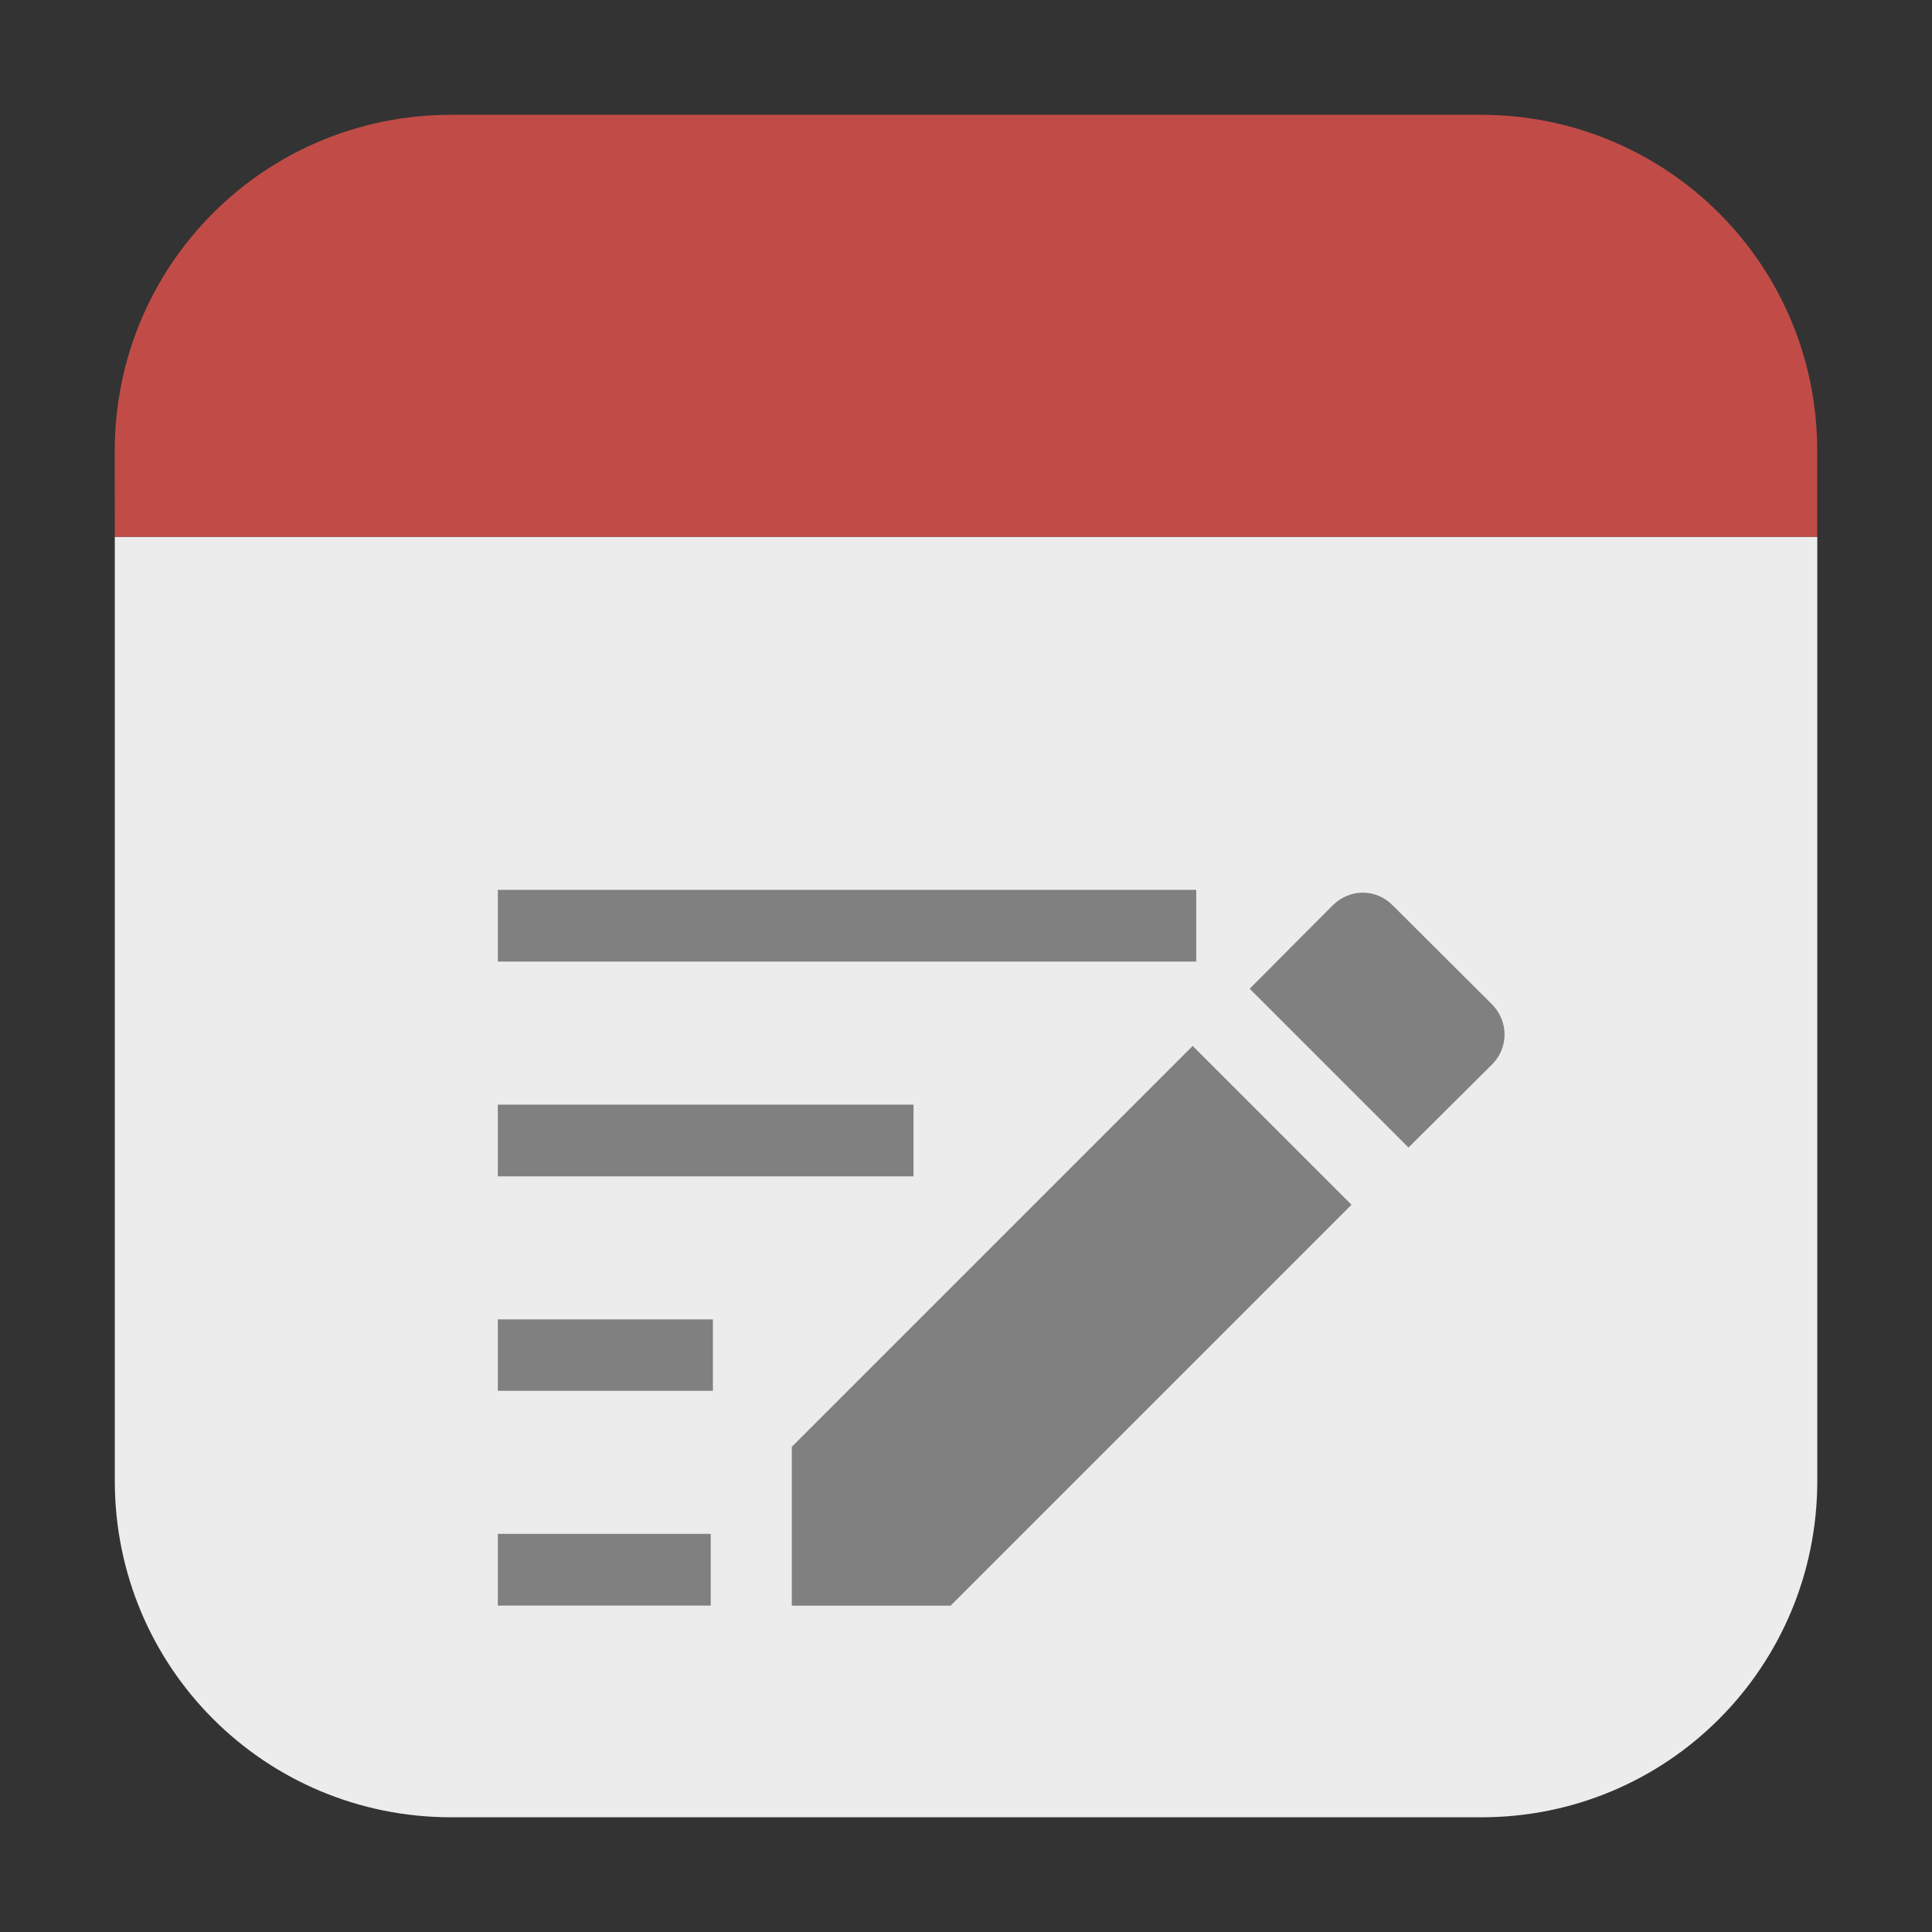 <svg height="24pt" viewBox="0 0 24 24" width="24pt" xmlns="http://www.w3.org/2000/svg" xmlns:xlink="http://www.w3.org/1999/xlink"><rect x="0" y="0" width="24" height="24" fill="#333333" stroke="none"/><clipPath id="a"><path d="m0 0h24v24h-24z"/></clipPath><clipPath id="b"><path d="m0 0h24v24h-24z"/></clipPath><path d="m1.426 6.668v11.727c0 2.316 1.863 4.18 4.18 4.18h12.789c2.316.004 4.18-1.863 4.18-4.18v-11.727zm0 0" fill="#ececec" fill-rule="evenodd"/><path d="m1.426 6.668h21.148v-1.062c.004-2.316-1.863-4.18-4.18-4.18h-12.789c-2.316 0-4.18 1.863-4.18 4.18zm0 0" fill="#c14c47" fill-rule="evenodd"/><g clip-path="url(#a)"><path d="m9.836 17.973v1.973h1.973l4.98-4.98-1.973-1.973zm8.699-4.75c.207-.207.207-.535 0-.746l-1.234-1.23c-.207-.211-.535-.211-.746 0l-1.031 1.035 1.973 1.973zm0 0" fill="#808080"/></g><g clip-path="url(#b)"><path d="m6.184 19.945v-.891h2.645v.891zm0-2.668v-.887h2.672v.887zm0-2.664v-.891h5.164v.891zm0-2.668v-.891h8.676v.891c-16.941 0-5.508 0-8.676 0zm0 0" fill="#808080"/></g></svg>